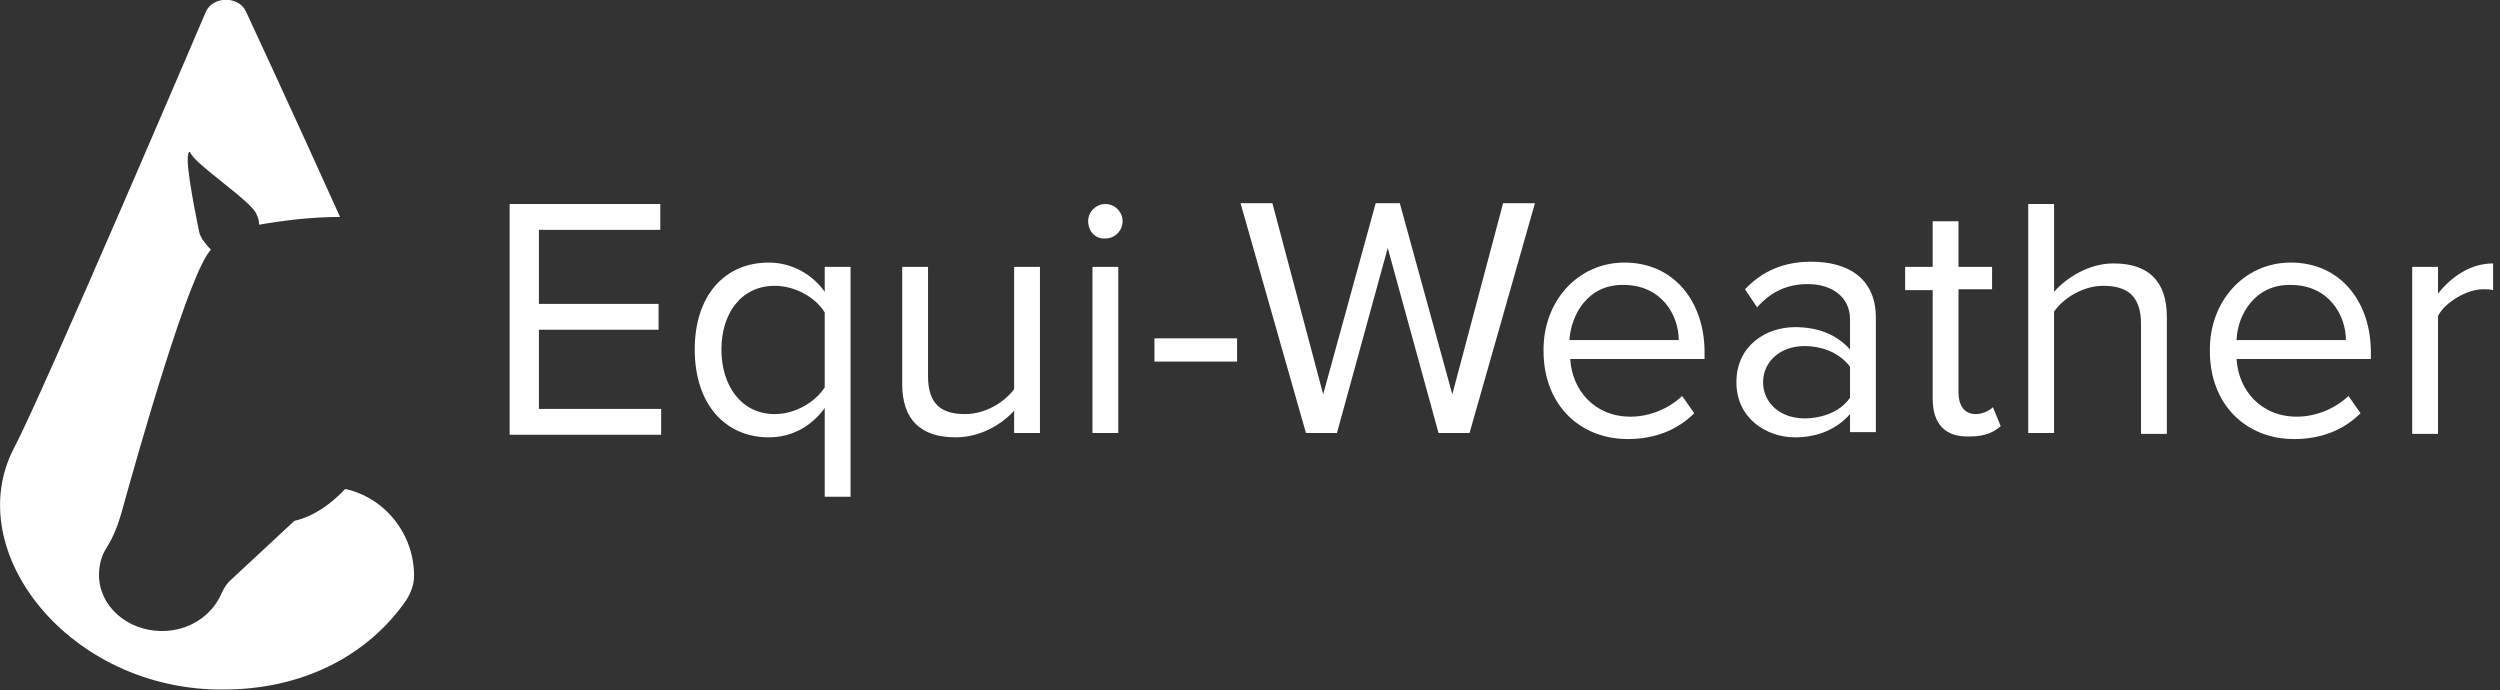 <?xml version="1.0" encoding="utf-8"?>
<!-- Generator: Adobe Illustrator 24.0.1, SVG Export Plug-In . SVG Version: 6.00 Build 0)  -->
<svg version="1.1" id="Layer_1" xmlns="http://www.w3.org/2000/svg" xmlns:xlink="http://www.w3.org/1999/xlink" x="0px" y="0px"
	 viewBox="0 0 290.4 80.2" style="enable-background:new 0 0 290.4 80.2;" xml:space="preserve">
<rect x="0" y="0" width="290.4" height="80.2" fill="#333333" stroke="none"/>
<style type="text/css">
	.st0{fill:#FFFFFF;}
</style>
<g>
	<g>
		<path class="st0" d="M48.1,66.9C48.1,66.9,48.1,66.9,48.1,66.9c0,1-0.4,2-0.9,2.8c-2.2,3.2-5.3,5.9-9,7.7h0
			c-3.5,1.7-7.6,2.7-12.3,2.7C8.1,80.2-4.6,64.1,1.6,52.1C4.9,45.9,23.9,1.4,23.9,1.4c0.8-1.9,3.9-1.9,4.7,0c0,0,5.4,11.6,10.9,23.8
			c-3.3,0-6.5,0.4-9.4,0.9c0-0.4-0.1-0.8-0.3-1.2c-0.5-1.5-7.2-5.8-7.7-7.2c-0.2-0.2-0.3,0.2-0.3,1c0.1,2.4,1.3,8.1,1.4,8.5
			c0.1,0.2,0.2,0.4,0.3,0.6c0.3,0.4,0.6,0.8,1,1.2C22,31.6,16.2,52,14.1,59.6c-0.4,1.4-0.9,2.7-1.7,4c-0.6,0.9-0.9,2-0.9,3.2
			c0,3.6,3.3,6.5,7.3,6.5c3.2,0,5.8-1.8,6.9-4.3c0.3-0.7,0.7-1.3,1.3-1.8l0.1-0.1l7.1-6.6c2.2-0.5,4.2-1.9,5.9-3.7
			C44.7,57.8,48.1,62,48.1,66.9z"/>
	</g>
	<g>
		<g>
			<path class="st0" d="M59.2,23.7h17.5v3H62.6v8.6h13.9v3H62.6v9.2h14.2v3H59.2V23.7z"/>
		</g>
		<g>
			<path class="st0" d="M95.8,57.7V47.4c-1.6,2.2-3.9,3.4-6.5,3.4c-5.1,0-8.6-3.9-8.6-10.2c0-6.3,3.5-10.1,8.6-10.1
				c2.7,0,5.1,1.4,6.5,3.4V31h3v26.7H95.8z M95.8,36.3c-1-1.7-3.4-3.1-5.8-3.1c-3.9,0-6.2,3.2-6.2,7.4s2.3,7.5,6.2,7.5
				c2.4,0,4.7-1.4,5.8-3.1V36.3z"/>
		</g>
		<g>
			<path class="st0" d="M117.9,47.6c-1.5,1.7-4,3.2-6.9,3.2c-4,0-6.2-2-6.2-6.2V31h3v12.7c0,3.4,1.7,4.4,4.3,4.4
				c2.4,0,4.6-1.4,5.7-2.9V31h3v19.3h-3V47.6z"/>
		</g>
		<g>
			<path class="st0" d="M126.4,25.7c0-1.1,0.9-2,2-2c1.1,0,2,0.9,2,2c0,1.1-0.9,2-2,2C127.3,27.8,126.4,26.9,126.4,25.7z M126.9,31
				h3v19.3h-3V31z"/>
		</g>
		<g>
			<path class="st0" d="M134.1,39.3h9.6V42h-9.6V39.3z"/>
		</g>
		<g>
			<path class="st0" d="M161.2,28.8l-5.9,21.5h-3.6l-7.6-26.7h3.7l5.9,22.2l6.1-22.2h2.8l6.1,22.2l5.9-22.2h3.7l-7.6,26.7h-3.6
				L161.2,28.8z"/>
		</g>
		<g>
			<path class="st0" d="M188.7,30.5c5.8,0,9.3,4.6,9.3,10.4v0.8h-15.6c0.2,3.6,2.8,6.7,7,6.7c2.2,0,4.4-0.9,6-2.4l1.4,2
				c-1.9,1.9-4.5,3-7.7,3c-5.7,0-9.8-4.1-9.8-10.2C179.2,35.1,183.2,30.5,188.7,30.5z M182.3,39.5H195c0-2.9-2-6.4-6.4-6.4
				C184.5,33,182.5,36.5,182.3,39.5z"/>
		</g>
		<g>
			<path class="st0" d="M214.9,48.1c-1.6,1.8-3.8,2.7-6.4,2.7c-3.3,0-6.8-2.2-6.8-6.4c0-4.3,3.5-6.4,6.8-6.4c2.6,0,4.8,0.8,6.4,2.6
				v-3.5c0-2.6-2.1-4.1-4.9-4.1c-2.3,0-4.2,0.8-5.9,2.7l-1.4-2.1c2.1-2.2,4.6-3.2,7.7-3.2c4.1,0,7.5,1.8,7.5,6.5v13.3h-3V48.1z
				 M214.9,42.6c-1.2-1.6-3.2-2.4-5.3-2.4c-2.8,0-4.8,1.8-4.8,4.2c0,2.4,2,4.2,4.8,4.2c2.1,0,4.2-0.8,5.3-2.4V42.6z"/>
		</g>
		<g>
			<path class="st0" d="M224.5,46.3V33.7h-3.2V31h3.2v-5.3h3V31h3.9v2.6h-3.9v12c0,1.4,0.6,2.5,2,2.5c0.8,0,1.6-0.4,2-0.8l0.9,2.2
				c-0.8,0.7-1.8,1.2-3.6,1.2C225.9,50.8,224.5,49.2,224.5,46.3z"/>
		</g>
		<g>
			<path class="st0" d="M248.7,37.6c0-3.4-1.8-4.4-4.4-4.4c-2.3,0-4.6,1.4-5.7,3v14.1h-3V23.7h3v10.2c1.4-1.6,4-3.3,6.9-3.3
				c4,0,6.2,2,6.2,6.2v13.6h-3V37.6z"/>
		</g>
		<g>
			<path class="st0" d="M266.1,30.5c5.8,0,9.3,4.6,9.3,10.4v0.8h-15.6c0.2,3.6,2.8,6.7,7,6.7c2.2,0,4.4-0.9,6-2.4l1.4,2
				c-1.9,1.9-4.5,3-7.7,3c-5.7,0-9.8-4.1-9.8-10.2C256.6,35.1,260.6,30.5,266.1,30.5z M259.8,39.5h12.7c0-2.9-2-6.4-6.4-6.4
				C262,33,259.9,36.5,259.8,39.5z"/>
		</g>
		<g>
			<path class="st0" d="M280.2,31h3v3.1c1.6-2,3.8-3.5,6.4-3.5v3.1c-0.4-0.1-0.7-0.1-1.2-0.1c-1.8,0-4.4,1.5-5.2,3.1v13.7h-3V31z"/>
		</g>
	</g>
</g>
</svg>
